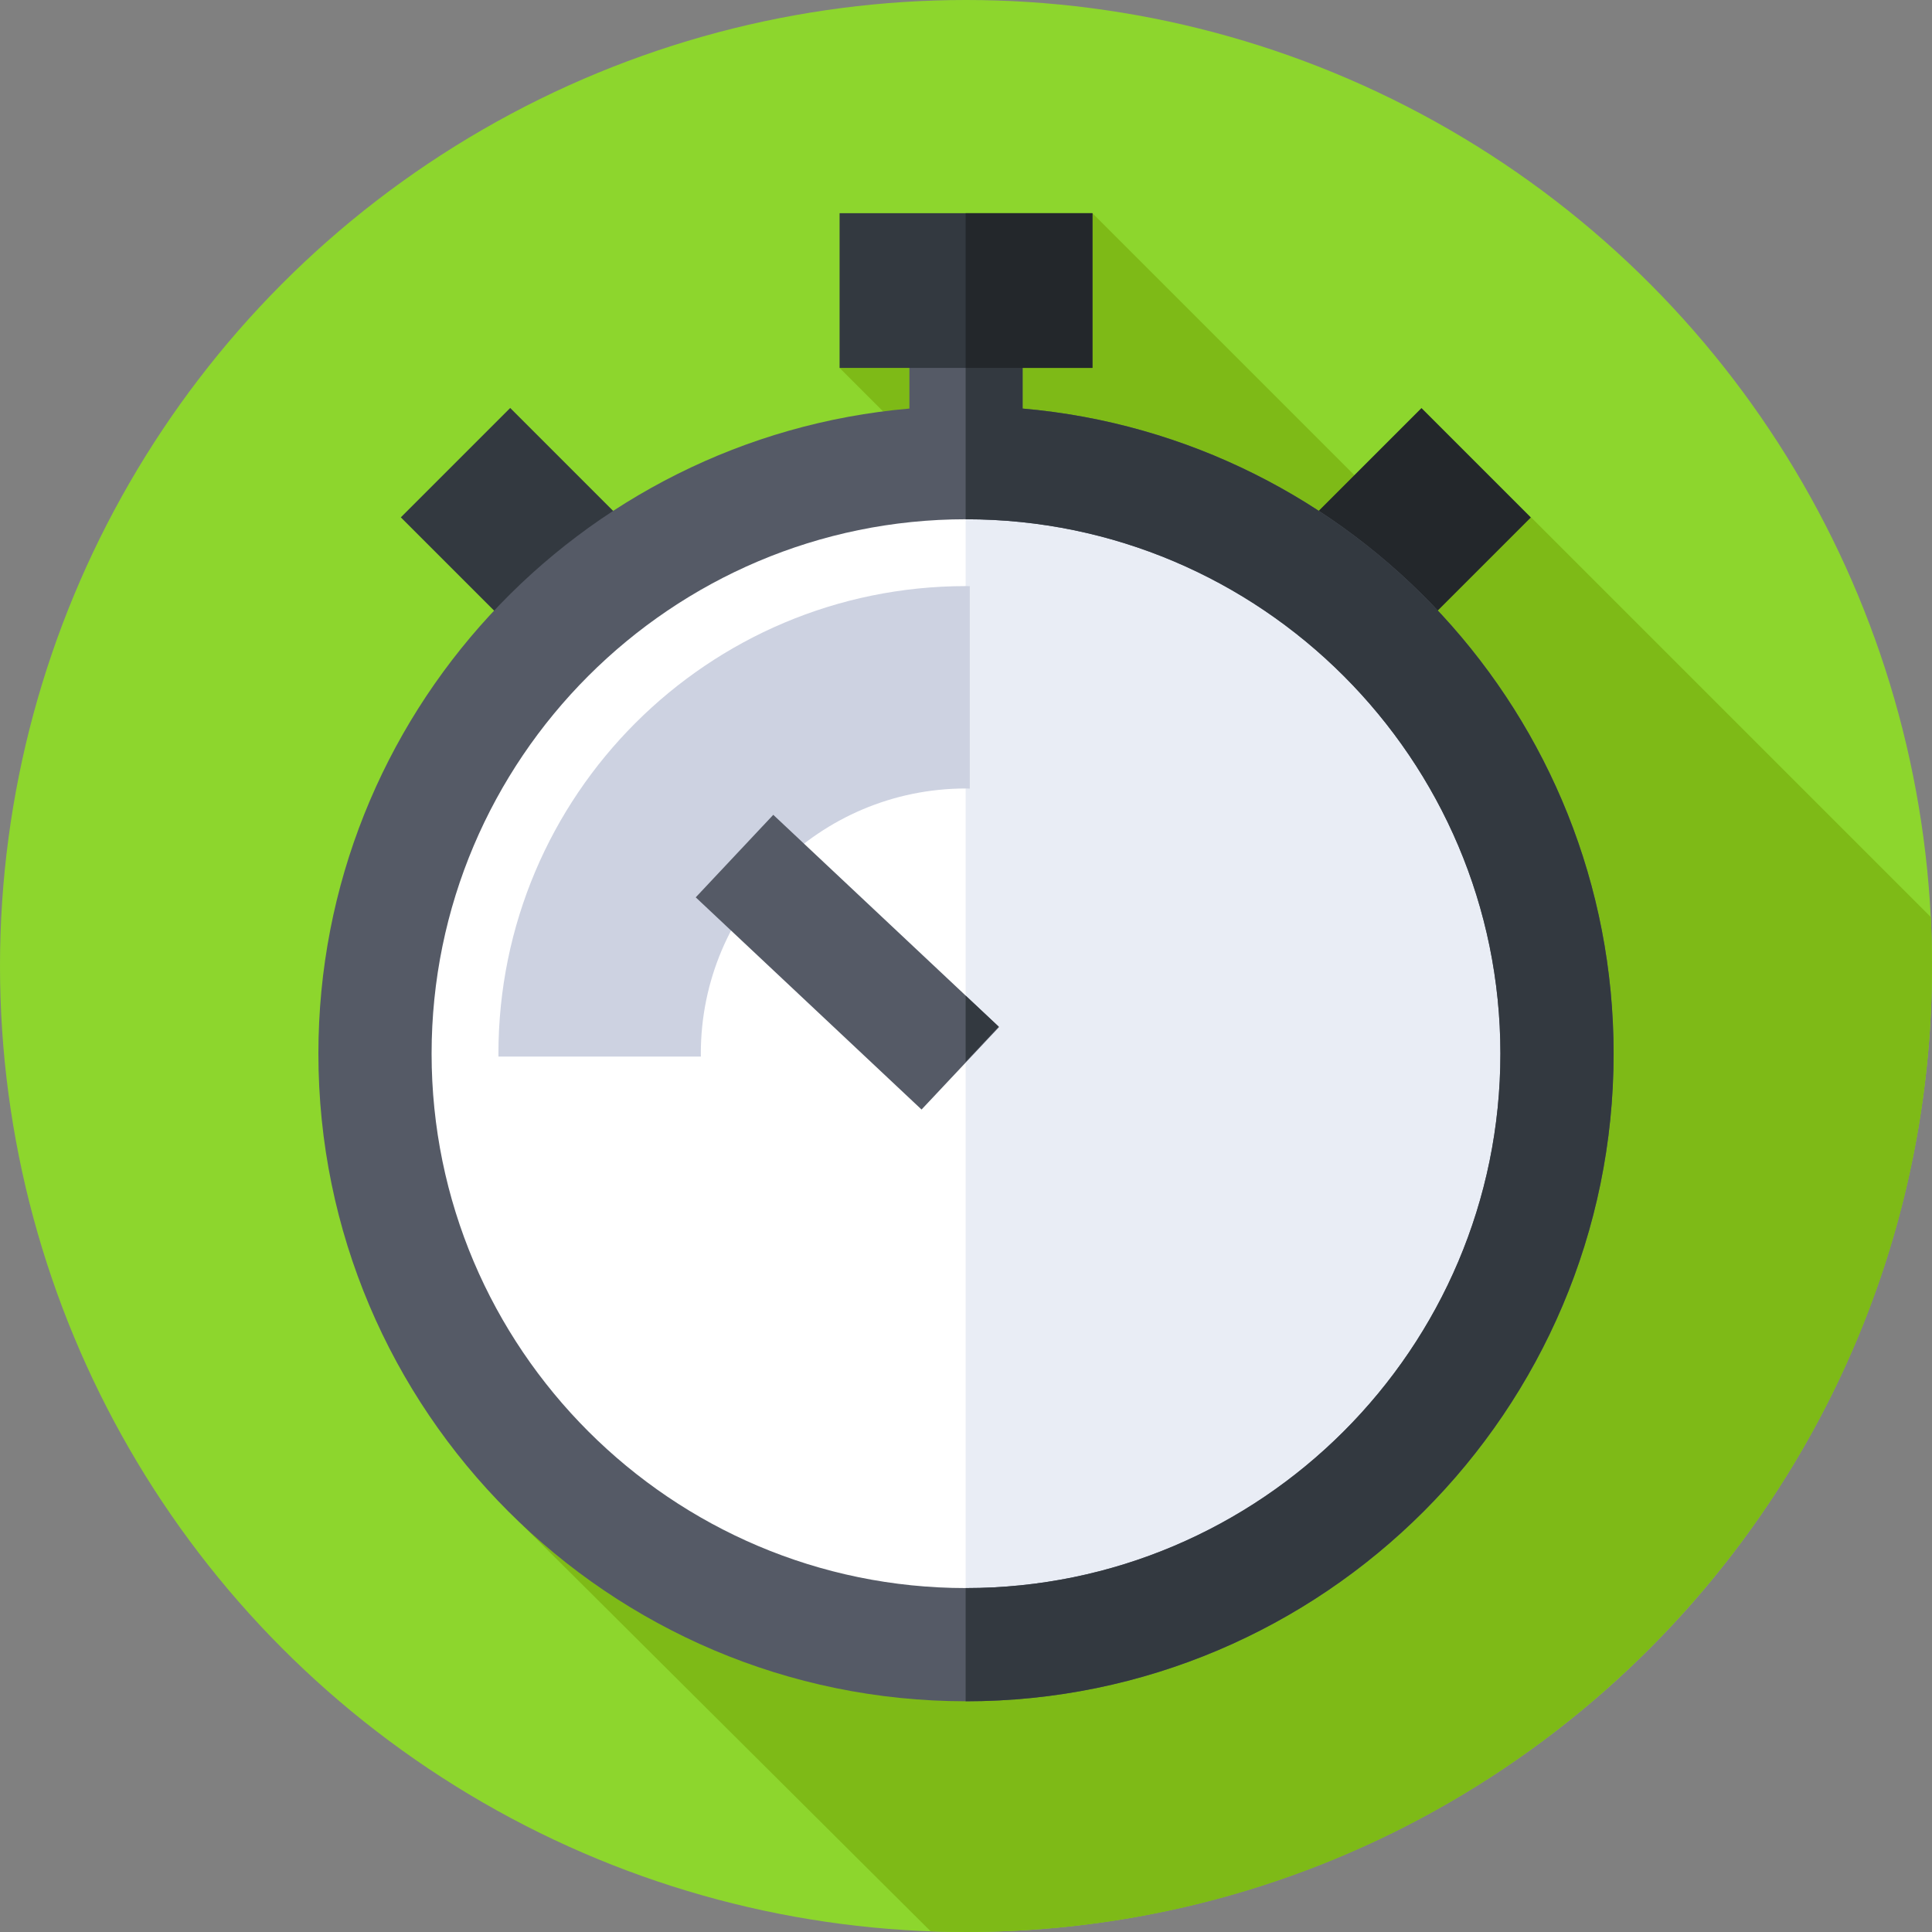 <?xml version="1.0" encoding="iso-8859-1"?>
<!-- Generator: Adobe Illustrator 21.0.0, SVG Export Plug-In . SVG Version: 6.00 Build 0)  -->
<svg xmlns="http://www.w3.org/2000/svg" xmlns:xlink="http://www.w3.org/1999/xlink" version="1.1" width="32pt" height="32pt" id="Capa_1" x="0px" y="0px" viewBox="0 0 512 512">
<rect x="0" y="0" width="512" height="512" fill="#808080" stroke="none"/>
<g>
	<g>
		<g>
			<g>
				<g>
					<g>
						<g>
							<g>
								<g>
									<g>
										<g>
											<g>
												<circle style="fill:#8DD62D;" cx="256" cy="256" r="256"/>
											</g>
										</g>
									</g>
								</g>
							</g>
						</g>
					</g>
				</g>
			</g>
		</g>
	</g>
	<path style="fill:#7EBA17;" d="M512,256c0-4.351-0.111-8.676-0.326-12.974L405.753,137.105l-23.064,12.584L289.5,56.5l-67,41   l50.939,50.939l-134.844,255.85l108.034,107.523C249.74,511.923,252.861,512,256,512C397.385,512,512,397.385,512,256z"/>
	<g>
		
			<rect x="118.095" y="115.214" transform="matrix(0.707 -0.707 0.707 0.707 -58.728 139.141)" style="fill:#333940;" width="41" height="50.495"/>
	</g>
	<g>
		
			<rect x="348.157" y="119.962" transform="matrix(0.707 -0.707 0.707 0.707 10.046 305.177)" style="fill:#23272B;" width="50.495" height="41"/>
	</g>
	<circle style="fill:#FFFFFF;" cx="256" cy="279.231" r="156.622"/>
	<path style="fill:#E9EDF5;" d="M256,122.609c-0.032,0-0.063,0.001-0.095,0.001v313.242c0.032,0,0.063,0.001,0.095,0.001   c86.5,0,156.622-70.122,156.622-156.622C412.622,192.731,342.5,122.609,256,122.609z"/>
	<g>
		<path style="fill:#CDD2E1;" d="M256,208.957c-38.812,0-70.275,31.463-70.275,70.275c0,0.258,0.017,0.512,0.019,0.769H132.1    c-0.002-0.257-0.01-0.512-0.01-0.769c0-68.433,55.476-123.91,123.91-123.91c0.334,0,0.666,0.01,1,0.013v53.648    C256.666,208.977,256.335,208.957,256,208.957z"/>
	</g>
	<path style="fill:#555A66;" d="M271,108.272V83h-30v25.272c-87.634,7.625-156.622,81.381-156.622,170.959   c0,94.633,76.989,171.622,171.622,171.622s171.622-76.989,171.622-171.622C427.622,189.653,358.634,115.897,271,108.272z    M256,420.854c-78.091,0-141.622-63.532-141.622-141.622S177.909,137.609,256,137.609s141.622,63.531,141.622,141.622   S334.091,420.854,256,420.854z"/>
	<path style="fill:#333940;" d="M271,108.272V83h-15.095v54.61c0.032,0,0.063-0.001,0.095-0.001   c78.091,0,141.622,63.531,141.622,141.622S334.091,420.854,256,420.854c-0.032,0-0.063-0.001-0.095-0.001v30   c0.032,0,0.063,0.001,0.095,0.001c94.633,0,171.622-76.989,171.622-171.622C427.622,189.653,358.634,115.897,271,108.272z"/>
	<g>
		<rect x="222.5" y="56.5" style="fill:#333940;" width="67" height="41"/>
	</g>
	<g>
		<rect x="255.905" y="56.5" style="fill:#23272B;" width="33.595" height="41"/>
	</g>
	<g>
		
			<rect x="209.463" y="213.854" transform="matrix(0.685 -0.729 0.729 0.685 -115.005 244.014)" style="fill:#555A66;" width="30" height="82.089"/>
	</g>
	<g>
		<polygon style="fill:#333940;" points="255.905,263.85 255.905,281.375 264.65,272.063   "/>
	</g>
</g>















</svg>
